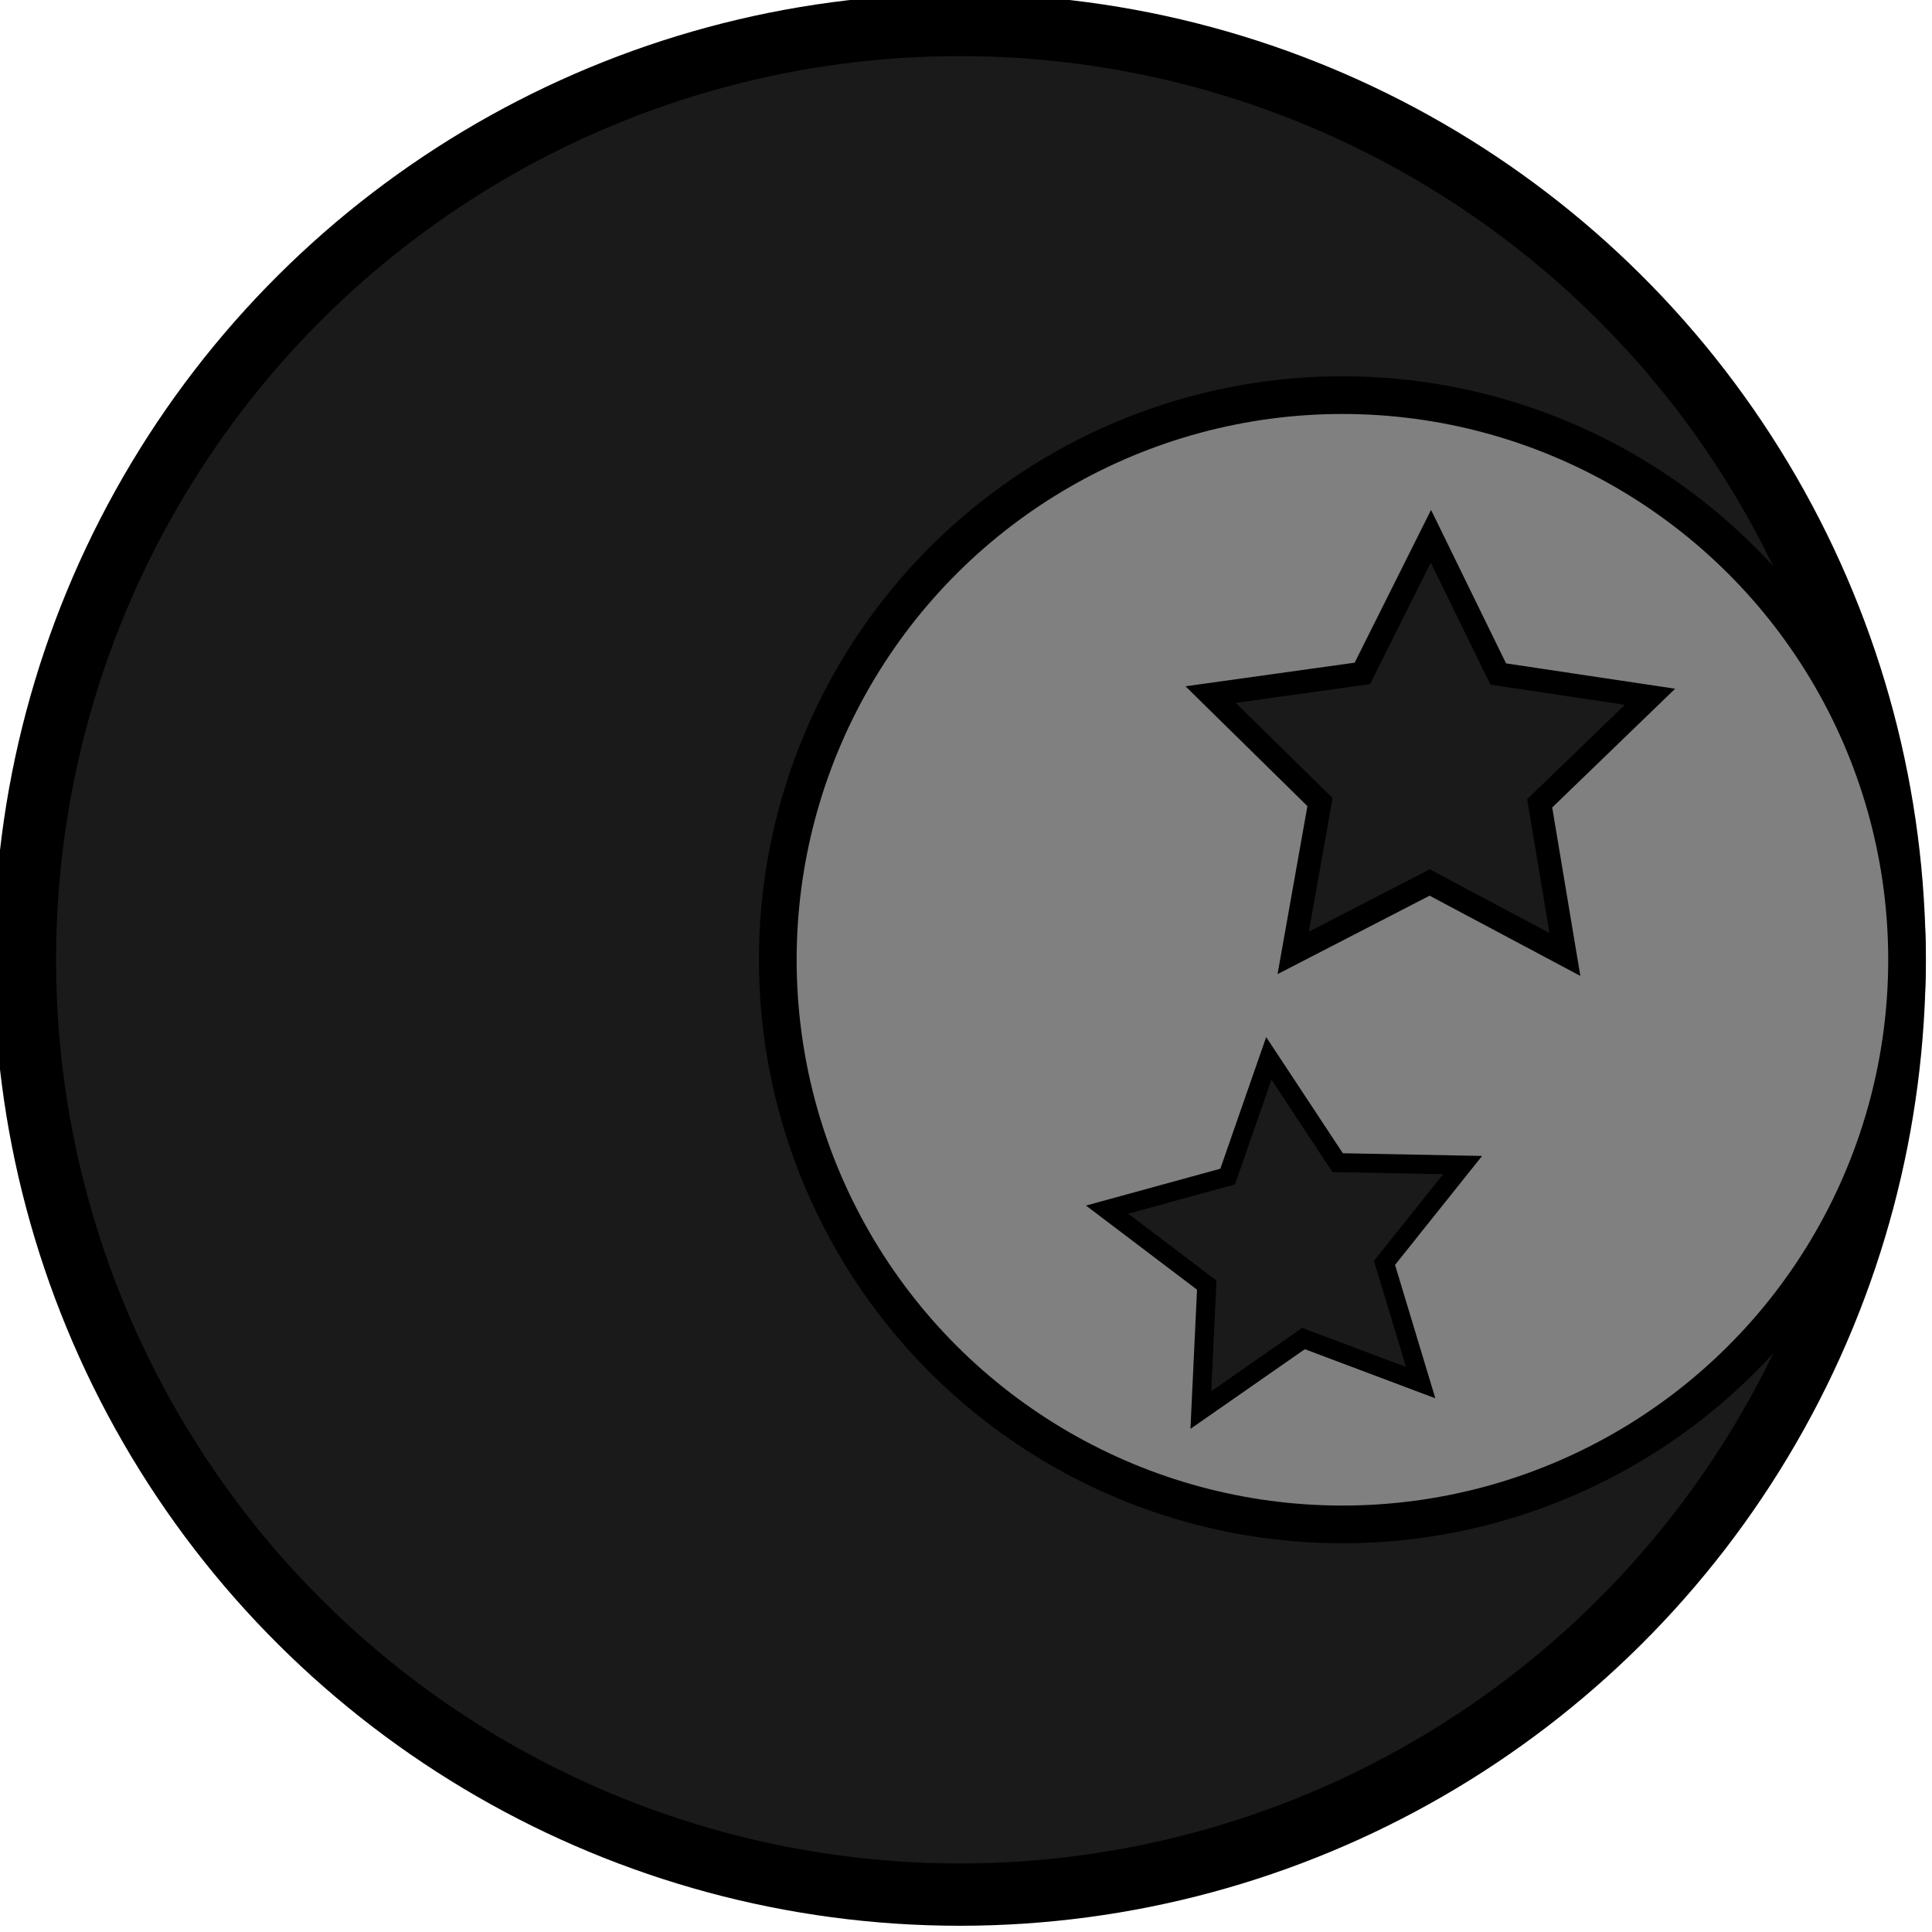 <?xml version="1.0" encoding="UTF-8" standalone="no"?>
<svg
   xmlns:osb="http://www.openswatchbook.org/uri/2009/osb"
   xmlns:dc="http://purl.org/dc/elements/1.1/"
   xmlns:cc="http://creativecommons.org/ns#"
   xmlns:rdf="http://www.w3.org/1999/02/22-rdf-syntax-ns#"
   xmlns:svg="http://www.w3.org/2000/svg"
   xmlns="http://www.w3.org/2000/svg"
   xmlns:xlink="http://www.w3.org/1999/xlink"
   xmlns:sodipodi="http://sodipodi.sourceforge.net/DTD/sodipodi-0.dtd"
   xmlns:inkscape="http://www.inkscape.org/namespaces/inkscape"
   width="6.2mm"
   height="6.2mm"
   viewBox="0 0 6.2 6.2"
   version="1.1"
   id="svg8"
   inkscape:version="1.0.2 (e86c870879, 2021-01-15)"
   sodipodi:docname="dark.svg">
  <defs
     id="defs2">
    <linearGradient
       inkscape:collect="always"
       id="linearGradient2839">
      <stop
         style="stop-color:#000000;stop-opacity:1;"
         offset="0"
         id="stop2835" />
      <stop
         style="stop-color:#000000;stop-opacity:0;"
         offset="1"
         id="stop2837" />
    </linearGradient>
    <linearGradient
       id="linearGradient2831"
       osb:paint="solid">
      <stop
         style="stop-color:#ffffff;stop-opacity:1;"
         offset="0"
         id="stop2829" />
    </linearGradient>
    <linearGradient
       inkscape:collect="always"
       xlink:href="#linearGradient2831"
       id="linearGradient2833"
       x1="43.771"
       y1="117.023"
       x2="59.529"
       y2="117.023"
       gradientUnits="userSpaceOnUse" />
    <linearGradient
       inkscape:collect="always"
       xlink:href="#linearGradient2839"
       id="linearGradient2841"
       x1="43.771"
       y1="117.023"
       x2="59.529"
       y2="117.023"
       gradientUnits="userSpaceOnUse" />
  </defs>
  <sodipodi:namedview
     id="base"
     pagecolor="#ffffff"
     bordercolor="#666666"
     borderopacity="1.0"
     inkscape:pageopacity="0.0"
     inkscape:pageshadow="2"
     inkscape:zoom="63.356768"
     inkscape:cx="11.638255"
     inkscape:cy="11.282031"
     inkscape:document-units="mm"
     inkscape:current-layer="g872"
     inkscape:document-rotation="0"
     showgrid="false"
     inkscape:window-width="3840"
     inkscape:window-height="2066"
     inkscape:window-x="-11"
     inkscape:window-y="-11"
     inkscape:window-maximized="1"
     showguides="true"
     inkscape:guide-bbox="true"
     fit-margin-top="0"
     fit-margin-left="0"
     fit-margin-right="0"
     fit-margin-bottom="0" />
  <g
     inkscape:label="Layer 1"
     inkscape:groupmode="layer"
     id="layer1"
     transform="translate(-48.609,-113.895)">
    <g
       id="g872"
       transform="rotate(90,51.709,116.975)">
      <circle
         style="fill:#1a1a1a;stroke:#000000;stroke-width:0.2;stroke-linecap:square;stroke-miterlimit:4;stroke-dasharray:none;paint-order:fill markers stroke"
         id="path867"
         cx="51.709"
         cy="116.995"
         r="3" />
      <circle
         style="fill:#808080;stroke:#000000;stroke-width:0.121;stroke-linecap:square;stroke-miterlimit:4;stroke-dasharray:none;paint-order:fill markers stroke"
         id="path867-6"
         cx="51.709"
         cy="115.767"
         r="1.812" />
      <path
         sodipodi:type="star"
         style="fill:#1a1a1a;stroke:#000000;stroke-width:0.075;stroke-linecap:square;stroke-miterlimit:4;stroke-dasharray:none;paint-order:fill markers stroke"
         id="path966"
         sodipodi:sides="5"
         sodipodi:cx="51.089691"
         sodipodi:cy="115.48634"
         sodipodi:r1="0.74087584"
         sodipodi:r2="0.37043792"
         sodipodi:arg1="0.6333549"
         sodipodi:arg2="1.2616734"
         inkscape:flatsided="false"
         inkscape:rounded="0"
         inkscape:randomized="0"
         d="m 51.687,115.925 -0.484,-0.086 -0.345,0.351 -0.068,-0.487 -0.44,-0.22 0.442,-0.216 0.073,-0.487 0.342,0.354 0.485,-0.081 -0.231,0.434 z"
         inkscape:transform-center-x="0.0065669114"
         inkscape:transform-center-y="0.030253518" />
      <path
         sodipodi:type="star"
         style="fill:#1a1a1a;stroke:#000000;stroke-width:0.061;stroke-linecap:square;stroke-miterlimit:4;stroke-dasharray:none;paint-order:fill markers stroke"
         id="path966-3"
         sodipodi:sides="5"
         sodipodi:cx="51.758537"
         sodipodi:cy="115.4149"
         sodipodi:r1="0.60437441"
         sodipodi:r2="0.3021872"
         sodipodi:arg1="0.6333549"
         sodipodi:arg2="1.2616734"
         inkscape:flatsided="false"
         inkscape:rounded="0"
         inkscape:randomized="0"
         inkscape:transform-center-x="0.083852037"
         inkscape:transform-center-y="-0.011640013"
         d="m 52.246,115.773 -0.395,-0.07 -0.282,0.286 -0.056,-0.397 -0.359,-0.179 0.361,-0.176 0.06,-0.397 0.279,0.289 0.396,-0.066 -0.189,0.354 z"
         transform="rotate(64.61,51.786,116.357)" />
    </g>
  </g>
</svg>
